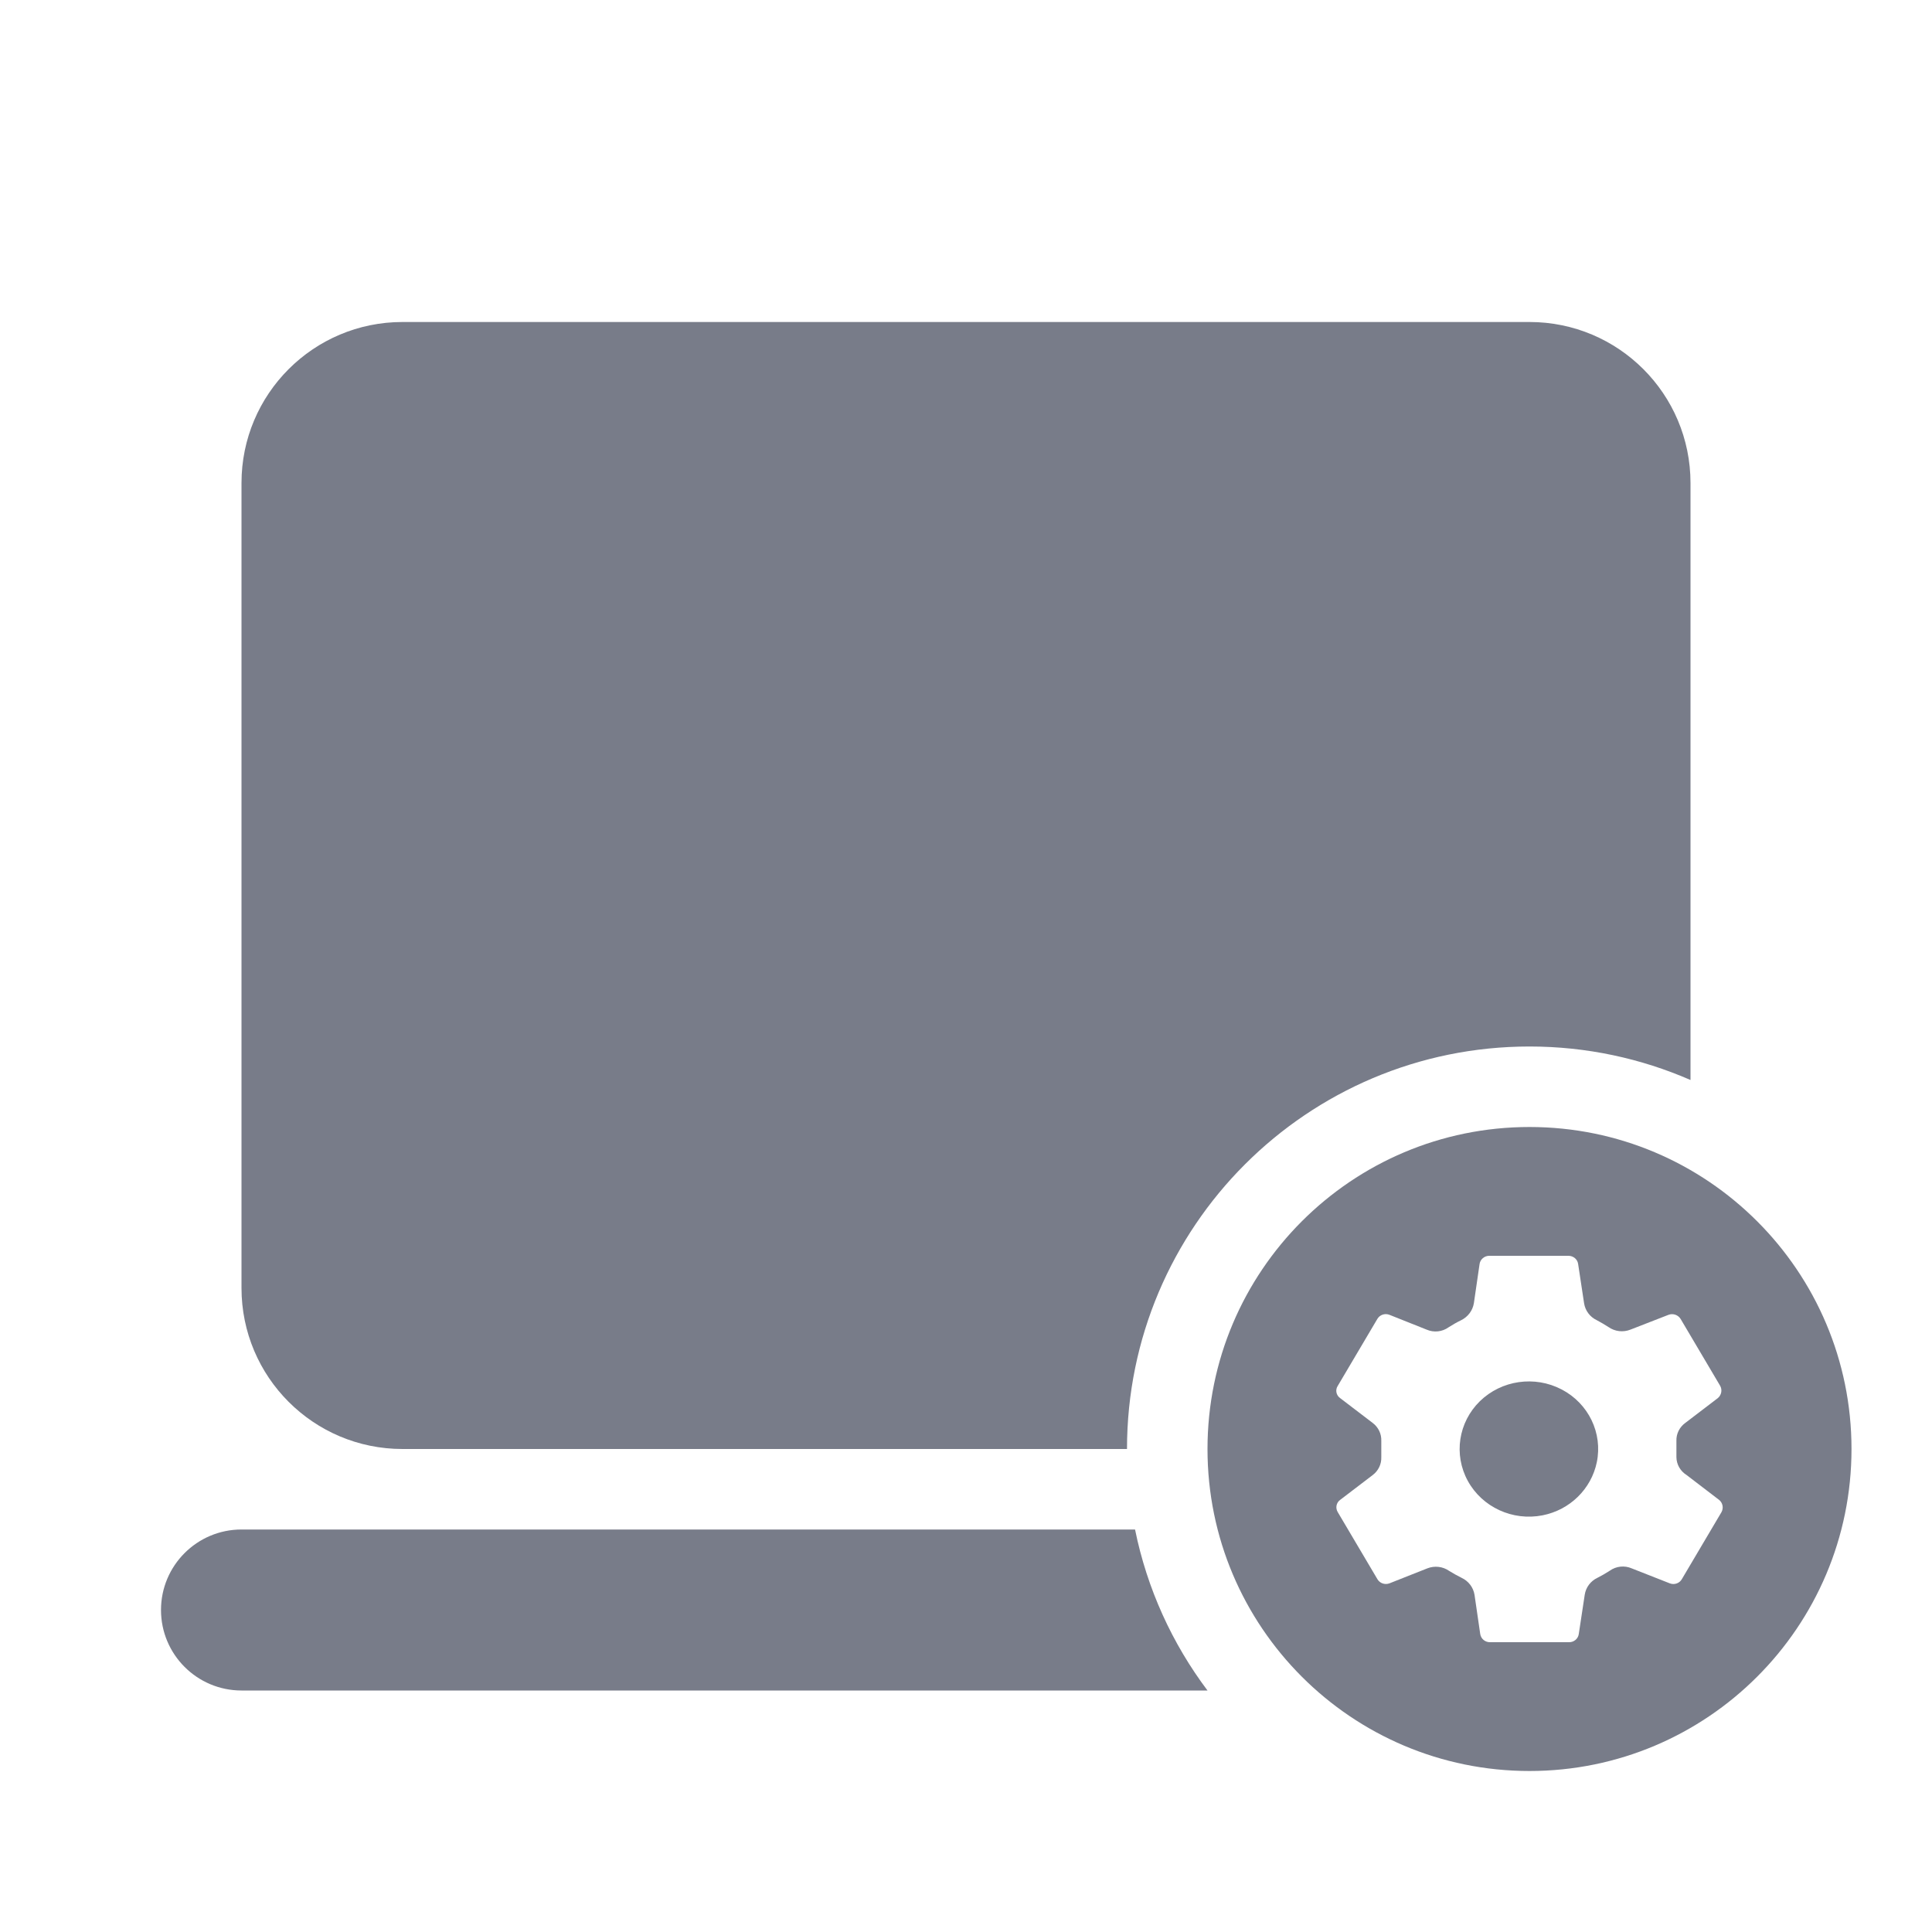 <svg width="24" height="24" viewBox="0 0 24 24" fill="none" xmlns="http://www.w3.org/2000/svg">
<path d="M19.162 18.824C18.79 18.897 18.413 18.723 18.234 18.397C18.055 18.07 18.116 17.668 18.384 17.406C18.652 17.145 19.064 17.085 19.399 17.26C19.733 17.434 19.911 17.802 19.836 18.165C19.767 18.497 19.502 18.757 19.162 18.824Z" fill="#787C89"/>
<path fill-rule="evenodd" clip-rule="evenodd" d="M19 22C21.209 22 23 20.209 23 18C23 15.791 21.209 14 19 14C16.791 14 15 15.791 15 18C15 20.209 16.791 22 19 22ZM20.951 18.323C20.873 18.274 20.826 18.191 20.825 18.101V17.899C20.822 17.812 20.863 17.729 20.934 17.677L21.339 17.368C21.384 17.331 21.397 17.267 21.369 17.216L20.877 16.384C20.846 16.334 20.783 16.312 20.727 16.333L20.254 16.517C20.163 16.553 20.061 16.541 19.981 16.485C19.934 16.455 19.886 16.426 19.836 16.4C19.751 16.36 19.692 16.281 19.678 16.189L19.604 15.701C19.596 15.643 19.544 15.6 19.484 15.6H18.5C18.44 15.6 18.389 15.643 18.38 15.701L18.309 16.189C18.294 16.28 18.235 16.359 18.151 16.4C18.097 16.426 18.045 16.456 17.995 16.488C17.916 16.545 17.812 16.556 17.722 16.517L17.26 16.333C17.204 16.311 17.14 16.333 17.11 16.384L16.618 17.216C16.585 17.266 16.598 17.333 16.648 17.368L17.053 17.677C17.123 17.73 17.162 17.812 17.159 17.899V18.101C17.162 18.188 17.123 18.27 17.053 18.323L16.648 18.632C16.599 18.667 16.587 18.733 16.618 18.784L17.11 19.616C17.14 19.668 17.203 19.69 17.26 19.669L17.73 19.483C17.821 19.447 17.924 19.459 18.003 19.515C18.053 19.546 18.104 19.574 18.156 19.6C18.242 19.64 18.302 19.719 18.317 19.811L18.388 20.299C18.397 20.357 18.448 20.401 18.509 20.4H19.492C19.552 20.401 19.604 20.357 19.612 20.299L19.686 19.811C19.7 19.719 19.759 19.64 19.844 19.6C19.897 19.573 19.948 19.544 19.997 19.512C20.076 19.455 20.181 19.444 20.27 19.483L20.743 19.669C20.8 19.691 20.864 19.668 20.893 19.616L21.385 18.784C21.413 18.733 21.401 18.669 21.355 18.632L20.951 18.323Z" fill="#787C89"/>
<path d="M3 6C3 4.895 3.895 4 5 4H19C20.105 4 21 4.895 21 6V13.416C20.387 13.149 19.711 13 19 13C16.239 13 14 15.239 14 18H5C3.895 18 3 17.105 3 16V6Z" fill="#787C89"/>
<path d="M15 21C14.563 20.419 14.25 19.739 14.1 19H3C2.448 19 2 19.448 2 20C2 20.552 2.448 21 3 21H15Z" fill="#787C89"/>
</svg>
